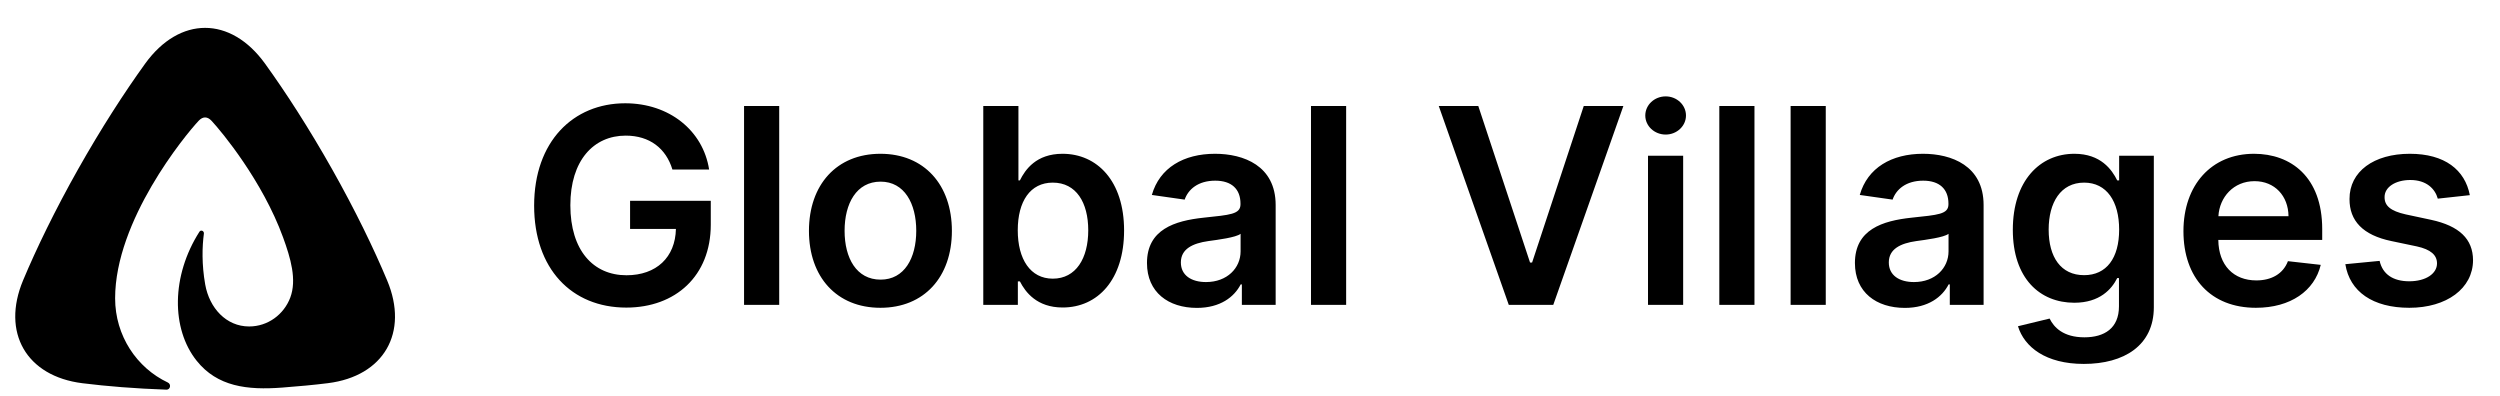 <svg width="164" height="26" viewBox="0 0 164 26" fill="none" xmlns="http://www.w3.org/2000/svg">
    <g id="logo">
        <g clip-path="url(#clip0)">
            <path
                d="M5.121 11.104C6.618 8.448 8.165 6.054 9.522 4.175C11.782 1.047 15.127 1.046 17.387 4.175C18.745 6.054 20.291 8.448 21.788 11.104C23.299 13.783 24.526 16.314 25.399 18.401C26.83 21.817 25.185 24.678 21.511 25.136C20.596 25.251 19.591 25.344 18.516 25.425C16.217 25.601 14.256 25.364 12.899 23.663C11.232 21.572 11.229 18.106 13.083 15.201C13.178 15.052 13.399 15.152 13.375 15.327C13.262 16.174 13.227 17.338 13.462 18.664C13.736 20.207 14.839 21.416 16.343 21.416C17.573 21.416 18.623 20.63 19.042 19.521C19.482 18.349 19.066 16.935 18.568 15.568C17.22 11.872 14.548 8.641 13.873 7.92C13.612 7.642 13.314 7.623 13.035 7.92C12.122 8.894 7.552 14.465 7.552 19.569C7.552 22.02 8.969 24.131 11.01 25.093C11.247 25.204 11.177 25.571 10.916 25.562C8.878 25.491 7.005 25.339 5.409 25.14C1.726 24.682 0.081 21.813 1.515 18.389C2.388 16.305 3.613 13.779 5.121 11.104Z"
                fill="currentColor" />
        </g>
        <path
            d="M44.11 11.12H46.518C46.117 8.559 43.9 6.775 41.014 6.775C37.6 6.775 35.039 9.285 35.039 13.49C35.039 17.617 37.485 20.178 41.084 20.178C44.314 20.178 46.627 18.102 46.627 14.738V13.171H41.333V15.018H44.34C44.301 16.879 43.059 18.057 41.097 18.057C38.912 18.057 37.415 16.42 37.415 13.464C37.415 10.527 38.938 8.897 41.046 8.897C42.62 8.897 43.69 9.737 44.11 11.12ZM51.116 6.954H48.81V20H51.116V6.954ZM57.755 20.191C60.622 20.191 62.444 18.172 62.444 15.146C62.444 12.114 60.622 10.088 57.755 10.088C54.889 10.088 53.067 12.114 53.067 15.146C53.067 18.172 54.889 20.191 57.755 20.191ZM57.768 18.344C56.182 18.344 55.405 16.93 55.405 15.139C55.405 13.349 56.182 11.916 57.768 11.916C59.329 11.916 60.106 13.349 60.106 15.139C60.106 16.93 59.329 18.344 57.768 18.344ZM64.503 20H66.771V18.458H66.905C67.268 19.172 68.026 20.172 69.708 20.172C72.014 20.172 73.74 18.344 73.74 15.12C73.74 11.859 71.963 10.088 69.701 10.088C67.975 10.088 67.255 11.126 66.905 11.833H66.809V6.954H64.503V20ZM66.765 15.108C66.765 13.209 67.58 11.98 69.064 11.98C70.6 11.98 71.389 13.286 71.389 15.108C71.389 16.942 70.587 18.28 69.064 18.28C67.593 18.28 66.765 17.006 66.765 15.108ZM78.516 20.198C80.052 20.198 80.969 19.478 81.389 18.656H81.466V20H83.683V13.451C83.683 10.865 81.574 10.088 79.707 10.088C77.65 10.088 76.07 11.005 75.561 12.789L77.714 13.095C77.943 12.426 78.593 11.852 79.72 11.852C80.79 11.852 81.376 12.4 81.376 13.362V13.4C81.376 14.063 80.682 14.095 78.956 14.28C77.058 14.483 75.242 15.05 75.242 17.254C75.242 19.178 76.65 20.198 78.516 20.198ZM79.115 18.503C78.153 18.503 77.465 18.063 77.465 17.216C77.465 16.331 78.236 15.961 79.268 15.815C79.873 15.732 81.084 15.579 81.383 15.337V16.49C81.383 17.579 80.504 18.503 79.115 18.503ZM88.307 6.954H86.001V20H88.307V6.954ZM96.976 6.954H94.383L98.976 20H101.894L106.493 6.954H103.894L100.505 17.223H100.371L96.976 6.954ZM108.109 20H110.415V10.215H108.109V20ZM109.269 8.827C110.001 8.827 110.6 8.266 110.6 7.578C110.6 6.884 110.001 6.323 109.269 6.323C108.53 6.323 107.931 6.884 107.931 7.578C107.931 8.266 108.53 8.827 109.269 8.827ZM115.093 6.954H112.787V20H115.093V6.954ZM119.77 6.954H117.464V20H119.77V6.954ZM124.957 20.198C126.492 20.198 127.41 19.478 127.83 18.656H127.907V20H130.124V13.451C130.124 10.865 128.015 10.088 126.149 10.088C124.091 10.088 122.511 11.005 122.001 12.789L124.155 13.095C124.384 12.426 125.034 11.852 126.161 11.852C127.231 11.852 127.818 12.4 127.818 13.362V13.4C127.818 14.063 127.123 14.095 125.397 14.28C123.498 14.483 121.683 15.05 121.683 17.254C121.683 19.178 123.091 20.198 124.957 20.198ZM125.556 18.503C124.594 18.503 123.906 18.063 123.906 17.216C123.906 16.331 124.677 15.961 125.709 15.815C126.314 15.732 127.524 15.579 127.824 15.337V16.49C127.824 17.579 126.945 18.503 125.556 18.503ZM136.698 23.873C139.341 23.873 141.291 22.663 141.291 20.159V10.215H139.016V11.833H138.889C138.539 11.126 137.806 10.088 136.08 10.088C133.818 10.088 132.041 11.859 132.041 15.076C132.041 18.267 133.818 19.86 136.073 19.86C137.749 19.86 138.532 18.962 138.889 18.242H139.004V20.096C139.004 21.535 138.048 22.128 136.736 22.128C135.347 22.128 134.736 21.471 134.455 20.898L132.379 21.401C132.799 22.771 134.207 23.873 136.698 23.873ZM136.717 18.051C135.194 18.051 134.392 16.866 134.392 15.063C134.392 13.286 135.182 11.98 136.717 11.98C138.201 11.98 139.016 13.209 139.016 15.063C139.016 16.93 138.188 18.051 136.717 18.051ZM147.986 20.191C150.266 20.191 151.833 19.076 152.241 17.375L150.088 17.133C149.776 17.962 149.011 18.395 148.018 18.395C146.527 18.395 145.54 17.414 145.521 15.738H152.337V15.031C152.337 11.598 150.273 10.088 147.865 10.088C145.062 10.088 143.234 12.145 143.234 15.165C143.234 18.235 145.036 20.191 147.986 20.191ZM145.527 14.184C145.597 12.935 146.521 11.884 147.897 11.884C149.222 11.884 150.114 12.852 150.126 14.184H145.527ZM162.021 12.802C161.703 11.145 160.378 10.088 158.084 10.088C155.727 10.088 154.122 11.247 154.128 13.056C154.122 14.483 155.001 15.426 156.88 15.815L158.549 16.165C159.448 16.363 159.868 16.726 159.868 17.28C159.868 17.949 159.142 18.452 158.046 18.452C156.989 18.452 156.301 17.993 156.103 17.114L153.854 17.331C154.141 19.127 155.651 20.191 158.052 20.191C160.499 20.191 162.225 18.923 162.231 17.07C162.225 15.675 161.327 14.821 159.479 14.42L157.81 14.063C156.817 13.84 156.422 13.496 156.428 12.929C156.422 12.267 157.154 11.808 158.116 11.808C159.18 11.808 159.741 12.387 159.919 13.031L162.021 12.802Z"
            fill="currentColor" />
        <defs>
            <clipPath id="clip0">
                <rect width="26.908" height="25.563" fill="white" transform="matrix(-1 0 0 1 26.908 0)" />
            </clipPath>
        </defs>

    </g>
</svg>